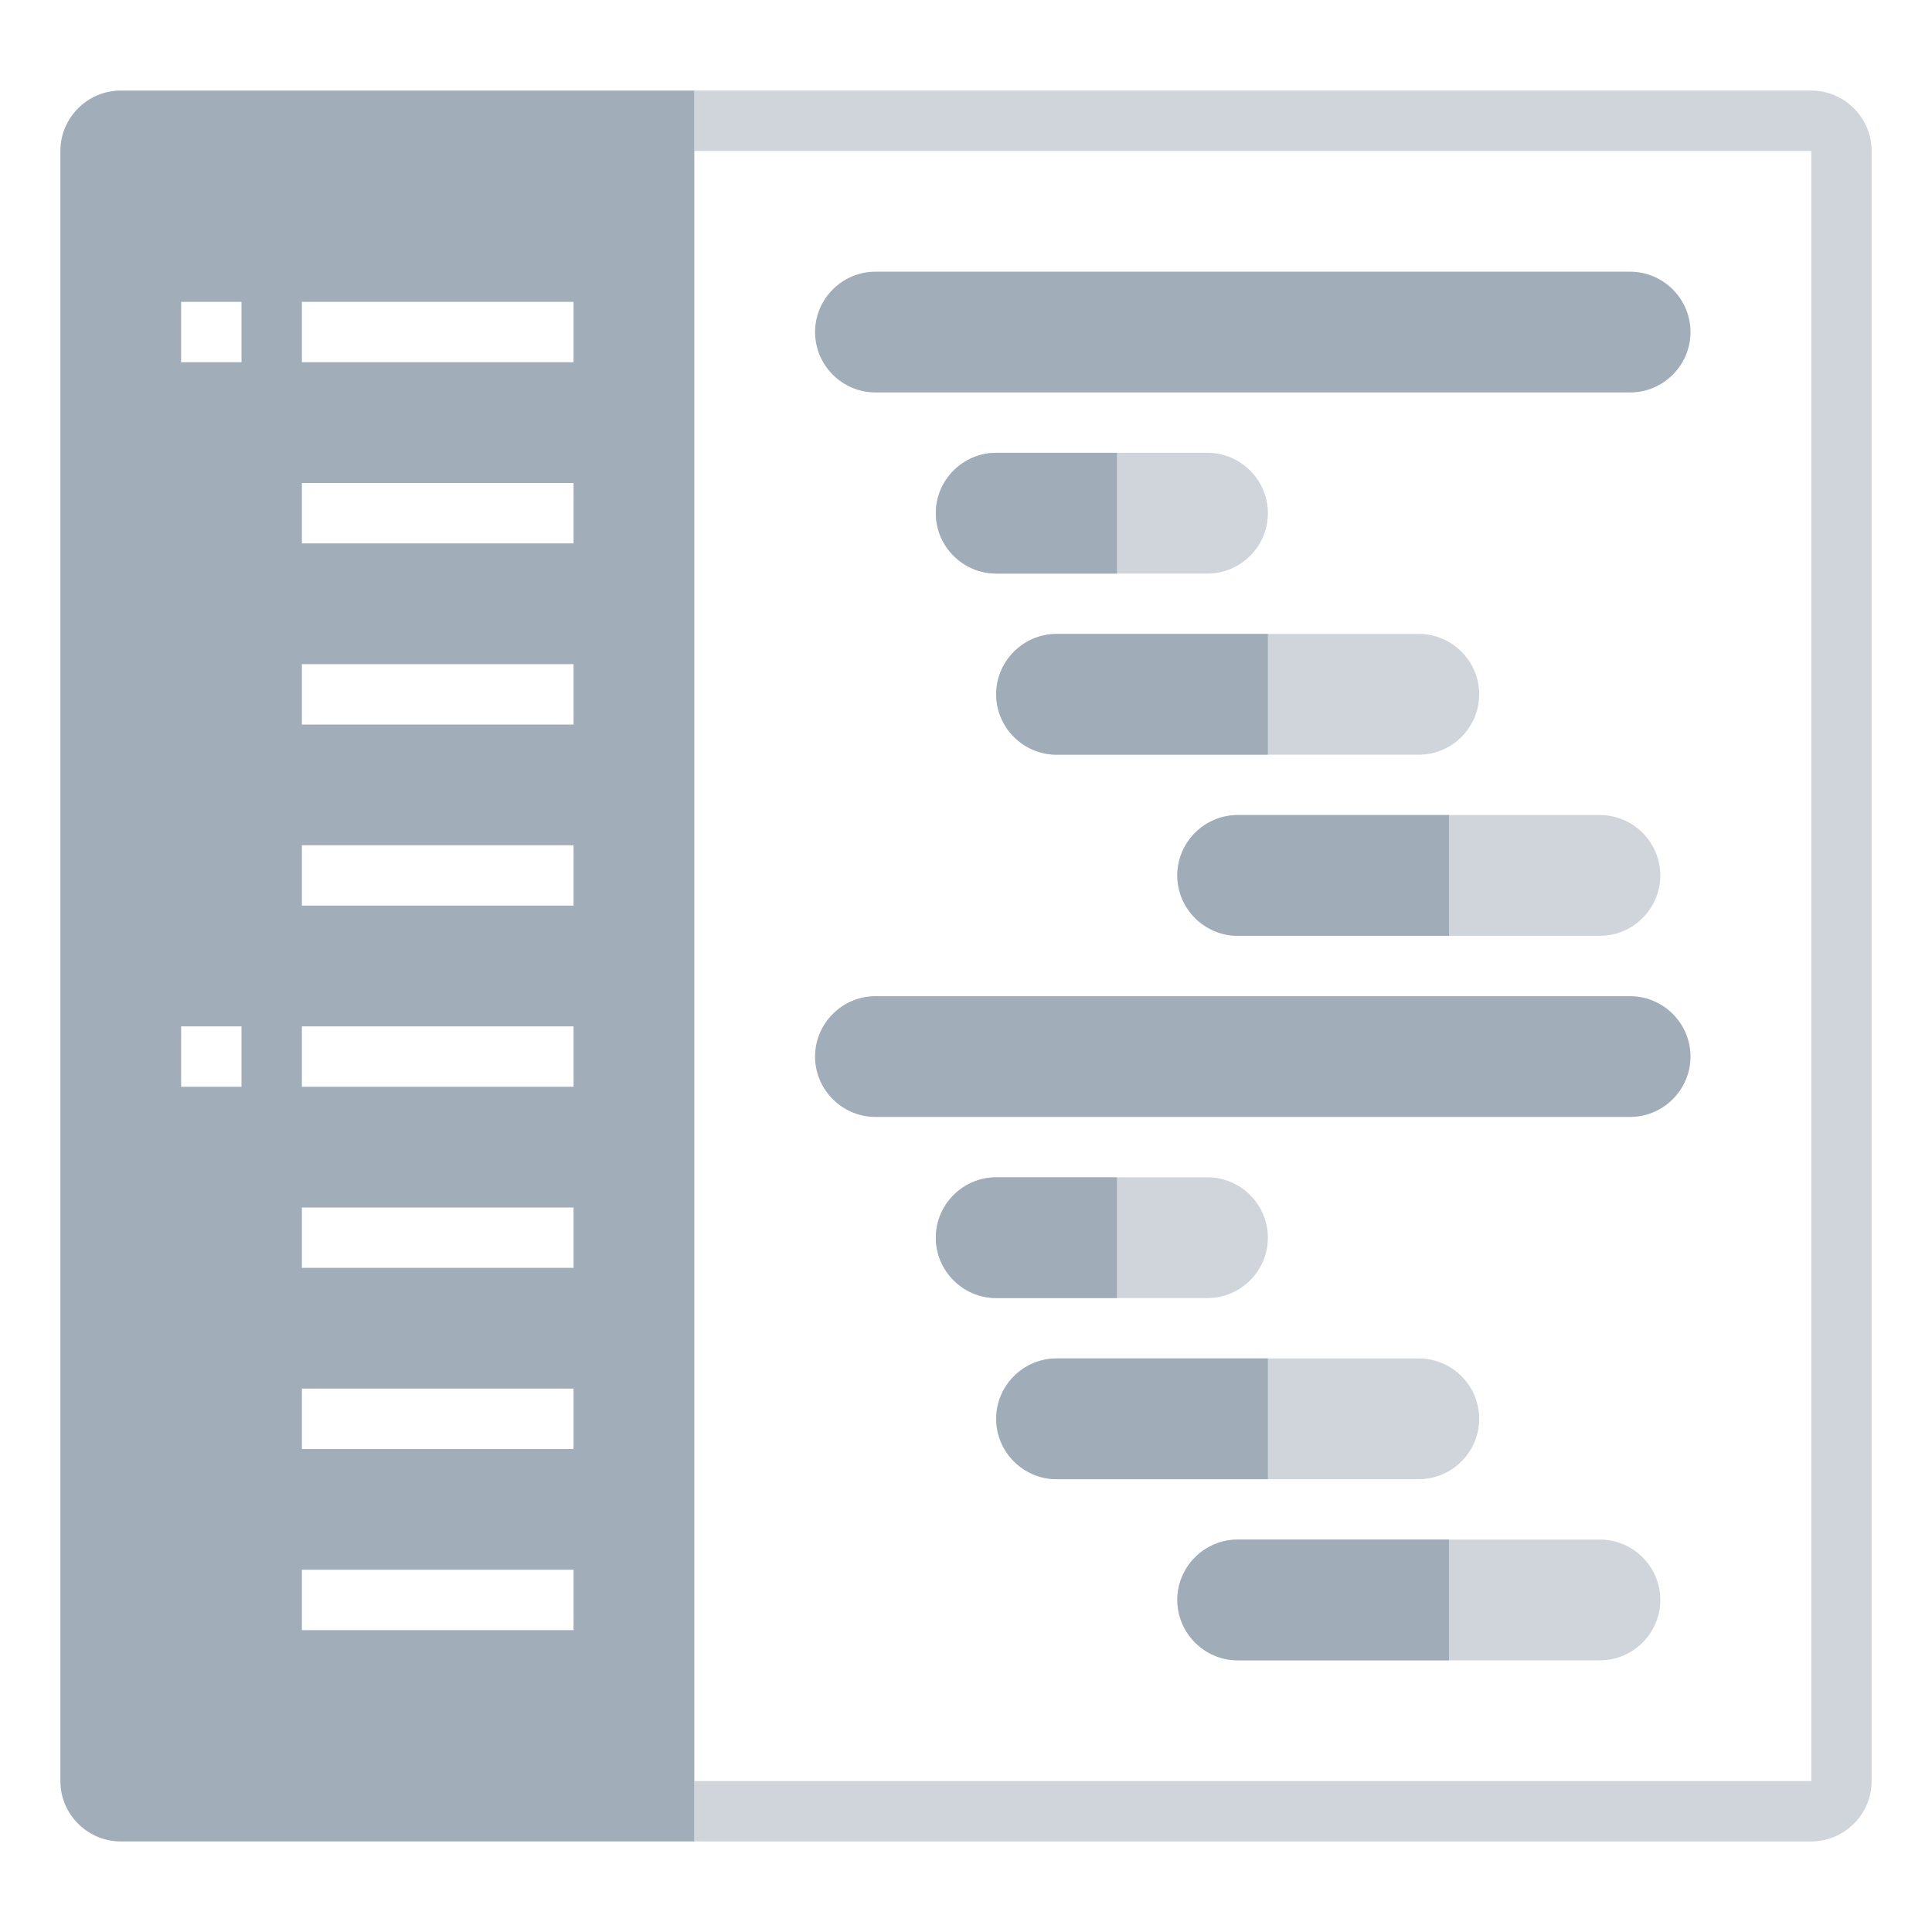 <?xml version="1.0" encoding="utf-8"?>
<!-- Generator: Adobe Illustrator 23.0.6, SVG Export Plug-In . SVG Version: 6.00 Build 0)  -->
<svg version="1.1" id="_x30_" xmlns="http://www.w3.org/2000/svg" xmlns:xlink="http://www.w3.org/1999/xlink" x="0px" y="0px"
     width="64px" height="64px" viewBox="0 0 64 64" style="enable-background:new 0 0 64 64;" xml:space="preserve">
<style type="text/css">
	.st0{fill-rule:evenodd;clip-rule:evenodd;fill:#A1ADB8;}
	.st1{opacity:0.5;fill-rule:evenodd;clip-rule:evenodd;fill:#A1ADB8;enable-background:new    ;}
</style>
    <path id="_x32_" class="st0" d="M54,13H29c-1.1,0-2-0.9-2-2s0.9-2,2-2h25c1.1,0,2,0.9,2,2S55.1,13,54,13z M2,59V5c0-1.1,0.9-2,2-2
	h19v58H4C2.9,61,2,60.1,2,59z M10,54h9v-2h-9V54z M10,48h9v-2h-9V48z M10,42h9v-2h-9V42z M10,36h9v-2h-9V36z M10,30h9v-2h-9V30z
	 M10,24h9v-2h-9V24z M10,18h9v-2h-9V18z M10,12h9v-2h-9V12z M6,36h2v-2H6V36z M6,12h2v-2H6V12z M48,31h-7c-1.1,0-2-0.9-2-2
	c0-1.1,0.9-2,2-2h7V31z M31,17c0-1.1,0.9-2,2-2h4v4h-4C31.9,19,31,18.1,31,17z M42,25h-7c-1.1,0-2-0.9-2-2c0-1.1,0.9-2,2-2h7V25z
	 M29,33h25c1.1,0,2,0.9,2,2s-0.9,2-2,2H29c-1.1,0-2-0.9-2-2S27.9,33,29,33z M33,39h4v4h-4c-1.1,0-2-0.9-2-2C31,39.9,31.9,39,33,39z
	 M35,45h7v4h-7c-1.1,0-2-0.9-2-2C33,45.9,33.9,45,35,45z M41,51h7v4h-7c-1.1,0-2-0.9-2-2C39,51.9,39.9,51,41,51z"/>
    <path id="_x31_" class="st1" d="M33,15h7c1.1,0,2,0.9,2,2s-0.9,2-2,2h-7c-1.1,0-2-0.9-2-2S31.9,15,33,15z M31,41c0-1.1,0.9-2,2-2h7
	c1.1,0,2,0.9,2,2c0,1.1-0.9,2-2,2h-7C31.9,43,31,42.1,31,41z M33,47c0-1.1,0.9-2,2-2h12c1.1,0,2,0.9,2,2c0,1.1-0.9,2-2,2H35
	C33.9,49,33,48.1,33,47z M53,55H41c-1.1,0-2-0.9-2-2c0-1.1,0.9-2,2-2h12c1.1,0,2,0.9,2,2C55,54.1,54.1,55,53,55z M35,25
	c-1.1,0-2-0.9-2-2c0-1.1,0.9-2,2-2h12c1.1,0,2,0.9,2,2c0,1.1-0.9,2-2,2H35z M55,29c0,1.1-0.9,2-2,2H41c-1.1,0-2-0.9-2-2
	c0-1.1,0.9-2,2-2h12C54.1,27,55,27.9,55,29z M60,61H23v-2h37V5H23V3h37c1.1,0,2,0.9,2,2v54C62,60.1,61.1,61,60,61z"/>
</svg>

